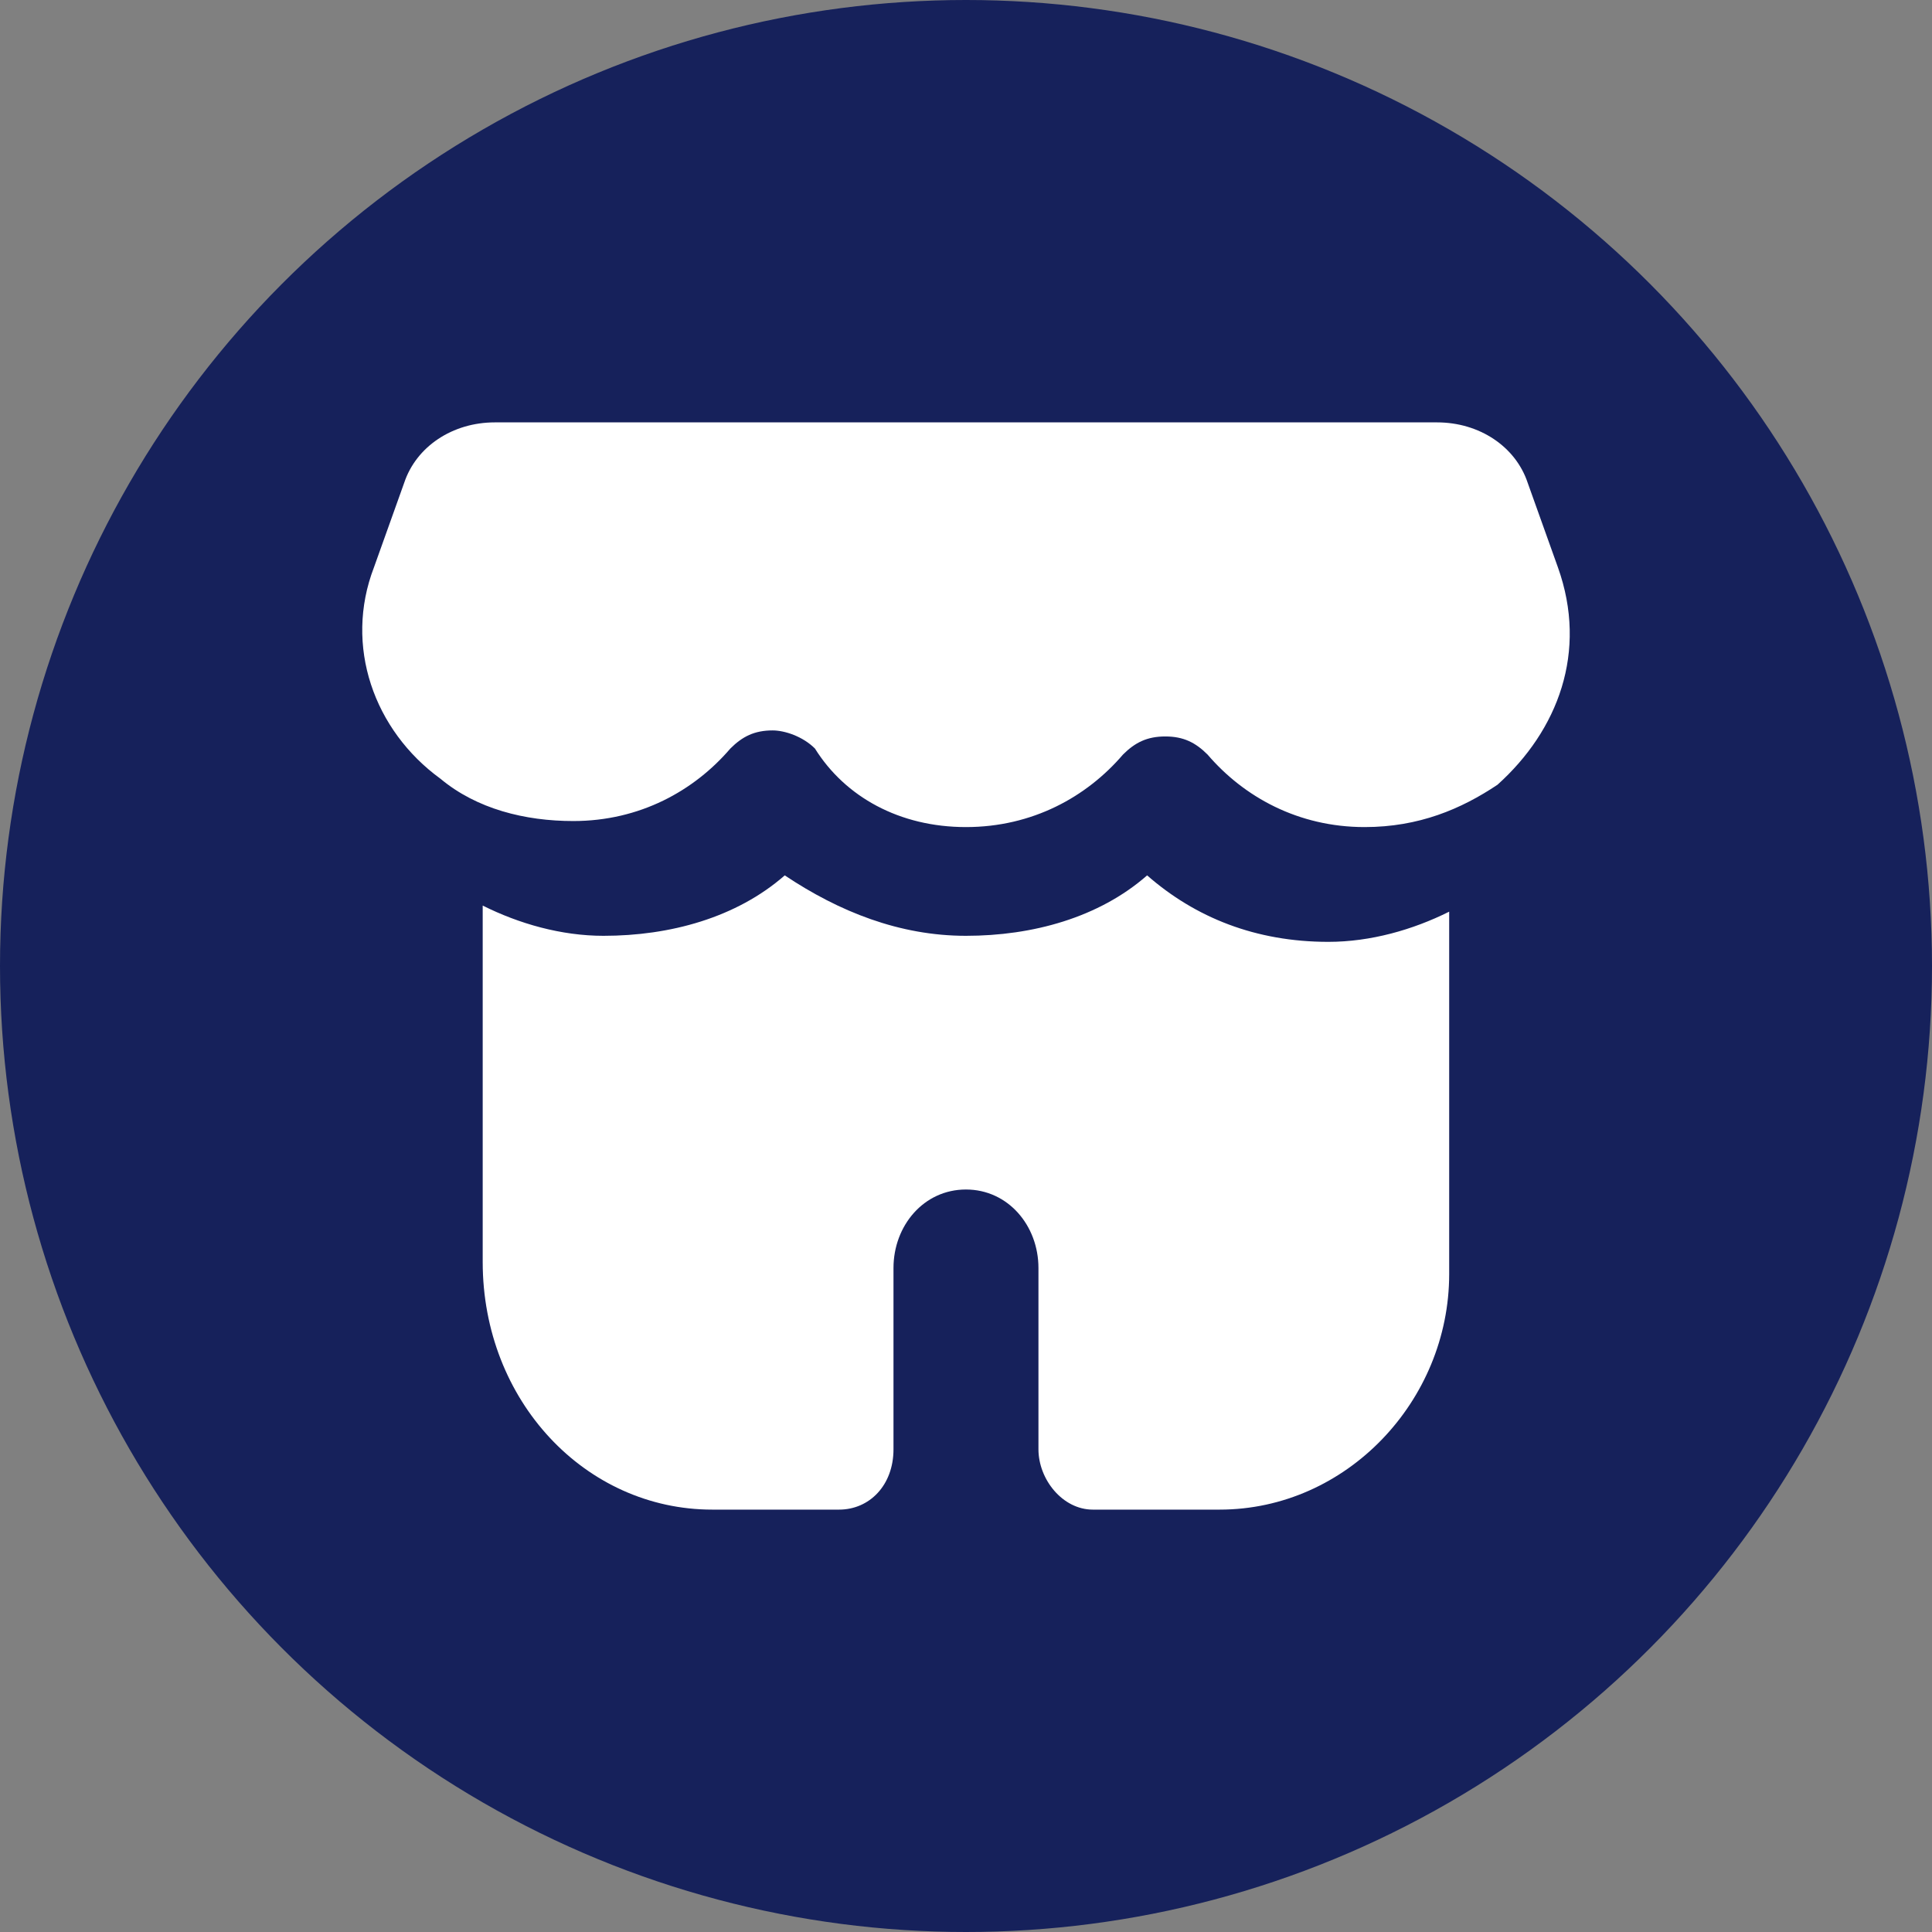 <svg width="32" height="32" viewBox="0 0 32 32" fill="none" xmlns="http://www.w3.org/2000/svg">
<rect x="0" y="0" width="32" height="32" fill="#808080" stroke="none"/>
<g clip-path="url(#clip0_5485_76770)">
<circle cx="16" cy="16" r="16" fill="#16215B"/>
<path d="M19 14.499C18.2 15.2 17.1 15.5 15.999 15.5C14.899 15.5 13.898 15.1 12.998 14.499C12.197 15.2 11.097 15.5 9.996 15.5C9.296 15.5 8.596 15.3 7.995 14.999V20.902C7.995 23.203 9.696 25.004 11.797 25.004H13.898C14.398 25.004 14.799 24.604 14.799 24.004V21.002C14.799 20.302 15.299 19.702 15.999 19.702C16.699 19.702 17.2 20.302 17.2 21.002V24.004C17.2 24.504 17.6 25.004 18.1 25.004H20.201C22.302 25.004 24.003 23.203 24.003 21.102V15.1C23.403 15.4 22.702 15.6 22.002 15.6C20.801 15.6 19.801 15.2 19 14.499Z" fill="white"/>
<path d="M25.804 9.397L25.303 7.996C25.103 7.396 24.503 6.996 23.803 6.996H8.195C7.495 6.996 6.895 7.396 6.695 7.996L6.194 9.397C5.694 10.697 6.194 12.098 7.295 12.898C7.895 13.399 8.696 13.599 9.496 13.599C10.597 13.599 11.497 13.098 12.097 12.398C12.297 12.198 12.497 12.098 12.797 12.098C12.998 12.098 13.298 12.198 13.498 12.398C13.998 13.199 14.899 13.699 15.999 13.699C17.1 13.699 18 13.199 18.6 12.498C18.8 12.298 19 12.198 19.301 12.198C19.601 12.198 19.801 12.298 20.001 12.498C20.601 13.199 21.502 13.699 22.602 13.699C23.503 13.699 24.203 13.399 24.803 12.998C25.804 12.098 26.304 10.797 25.804 9.397Z" fill="white"/>
</g>
<defs>
<clipPath id="clip0_5485_76770">
<rect width="32" height="32" fill="white"/>
</clipPath>
</defs>
</svg>
